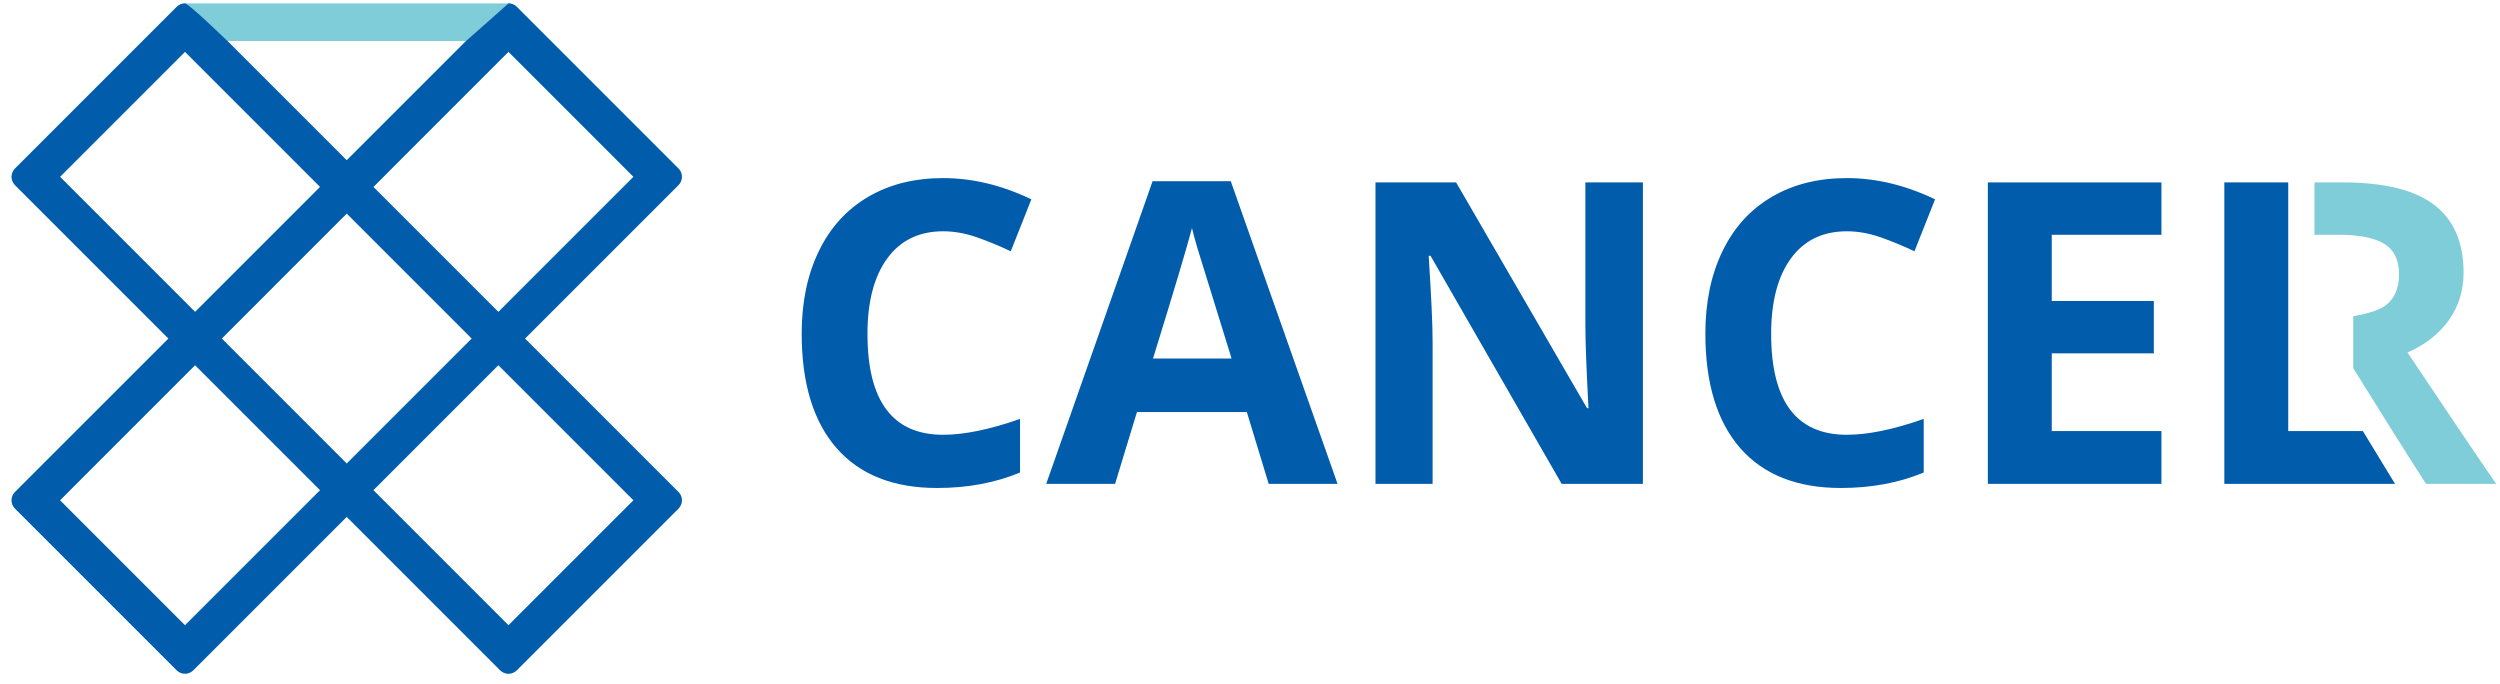 <svg width="212" height="58" viewBox="0 0 212 58" fill="none" xmlns="http://www.w3.org/2000/svg">
<path d="M79.978 19.613C77.938 19.613 76.359 20.379 75.239 21.913C74.121 23.445 73.562 25.581 73.562 28.319C73.562 34.019 75.701 36.869 79.978 36.869C81.772 36.869 83.947 36.421 86.499 35.523V40.069C84.4 40.943 82.059 41.381 79.471 41.381C75.752 41.381 72.909 40.253 70.939 37.998C68.969 35.742 67.983 32.505 67.983 28.285C67.983 25.627 68.467 23.299 69.435 21.301C70.402 19.301 71.793 17.769 73.605 16.702C75.418 15.635 77.542 15.102 79.978 15.102C82.46 15.102 84.954 15.702 87.46 16.903L85.713 21.309C84.757 20.854 83.795 20.458 82.827 20.119C81.861 19.782 80.91 19.613 79.978 19.613Z" fill="#015CAC"/>
<path d="M104.437 30.401C102.724 24.887 101.76 21.77 101.544 21.046C101.328 20.325 101.173 19.753 101.08 19.334C100.696 20.826 99.595 24.514 97.776 30.401H104.437ZM107.584 41.031L105.732 34.946H96.412L94.559 41.031H88.719L97.741 15.364H104.368L113.424 41.031H107.584Z" fill="#015CAC"/>
<path d="M139.318 41.031H132.429L121.31 21.693H121.152C121.374 25.109 121.485 27.545 121.485 29.003V41.031H116.641V15.469H123.478L134.58 34.614H134.702C134.528 31.292 134.44 28.944 134.44 27.568V15.469H139.318V41.031Z" fill="#015CAC"/>
<path d="M156.61 19.613C154.57 19.613 152.991 20.379 151.871 21.913C150.753 23.445 150.194 25.581 150.194 28.319C150.194 34.019 152.333 36.869 156.61 36.869C158.405 36.869 160.579 36.421 163.131 35.523V40.069C161.033 40.943 158.69 41.381 156.103 41.381C152.385 41.381 149.541 40.253 147.57 37.998C145.601 35.742 144.615 32.505 144.615 28.285C144.615 25.627 145.099 23.299 146.067 21.301C147.034 19.301 148.425 17.769 150.237 16.702C152.049 15.635 154.173 15.102 156.61 15.102C159.093 15.102 161.586 15.702 164.093 16.903L162.345 21.309C161.389 20.854 160.427 20.458 159.459 20.119C158.493 19.782 157.542 19.613 156.61 19.613Z" fill="#015CAC"/>
<path d="M183.29 41.031H168.569V15.469H183.29V19.91H173.989V25.523H182.644V29.964H173.989V36.554H183.29V41.031Z" fill="#015CAC"/>
<path d="M188.623 41.031V15.469H194.043V36.554H200.37L203.098 41.031H188.623Z" fill="#015CAC"/>
<path opacity="0.5" d="M196.266 19.909H198.315C200.064 19.909 201.355 20.166 202.188 20.678C203.022 21.192 203.438 22.055 203.438 23.267C203.438 24.491 203.03 25.388 202.214 25.959C201.399 26.53 199.556 26.816 199.556 26.816V31.221C201.098 33.72 204.144 38.584 205.727 41.031H211.674C210.507 39.352 208.002 35.639 204.155 29.893C205.671 29.229 206.842 28.311 207.67 27.139C208.496 25.968 208.911 24.631 208.911 23.127C208.911 20.55 208.076 18.631 206.411 17.365C204.743 16.101 202.174 15.469 198.7 15.469H196.266V19.909Z" fill="#009CB3"/>
<path opacity="0.5" d="M5.085 14.993L15.688 4.391L27.147 15.851L16.545 26.452L5.085 14.993ZM27.147 41.568L15.688 53.027L5.085 42.425L16.545 30.965L27.147 41.568ZM42.261 30.965L53.721 42.425L43.119 53.027L31.66 41.568L42.261 30.965ZM29.404 18.107L40.005 28.709L29.404 39.311L18.801 28.709L29.404 18.107ZM39.517 3.479L29.404 13.593L19.289 3.479H39.517ZM43.119 4.391L53.721 14.993L42.261 26.452L31.66 15.851L43.119 4.391ZM44.519 28.709L57.535 15.693C57.921 15.307 57.921 14.68 57.535 14.293L43.819 0.577C43.633 0.392 43.381 0.288 43.119 0.288H15.688C15.425 0.288 15.173 0.392 14.988 0.577L1.272 14.293C0.885 14.68 0.885 15.307 1.272 15.693L14.288 28.709L1.272 41.725C0.885 42.112 0.885 42.739 1.272 43.125L14.988 56.841C15.375 57.227 16.001 57.227 16.388 56.841L29.404 43.824L42.419 56.841C42.613 57.033 42.865 57.131 43.119 57.131C43.372 57.131 43.625 57.033 43.819 56.841L57.535 43.125C57.921 42.739 57.921 42.112 57.535 41.725L44.519 28.709Z" fill="#009CB3"/>
<path d="M43.119 53.027L31.66 41.567L42.262 30.966L53.721 42.425L43.119 53.027ZM18.802 28.709L29.403 18.107L40.006 28.709L29.403 39.311L18.802 28.709ZM15.687 53.027L5.086 42.425L16.544 30.966L27.147 41.567L15.687 53.027ZM5.086 14.994L15.687 4.391L27.147 15.851L16.544 26.453L5.086 14.994ZM43.119 4.391L53.721 14.994L42.262 26.453L31.66 15.851L43.119 4.391ZM44.519 28.709L57.535 15.694C57.922 15.306 57.922 14.681 57.535 14.294L43.819 0.578C43.634 0.391 43.382 0.287 43.119 0.287C43.119 0.287 42.281 1.05 39.518 3.479L29.403 13.594L19.288 3.479C19.288 3.479 15.995 0.287 15.687 0.287C15.425 0.287 15.174 0.391 14.987 0.578L1.271 14.294C0.885 14.681 0.885 15.306 1.271 15.694L14.287 28.709L1.271 41.725C0.885 42.111 0.885 42.738 1.271 43.125L14.987 56.841C15.374 57.226 16 57.226 16.387 56.841L29.403 43.825L42.419 56.841C42.612 57.034 42.866 57.131 43.119 57.131C43.373 57.131 43.626 57.034 43.819 56.841L57.535 43.125C57.922 42.738 57.922 42.111 57.535 41.725L44.519 28.709Z" fill="#015CAC"/>
</svg>
